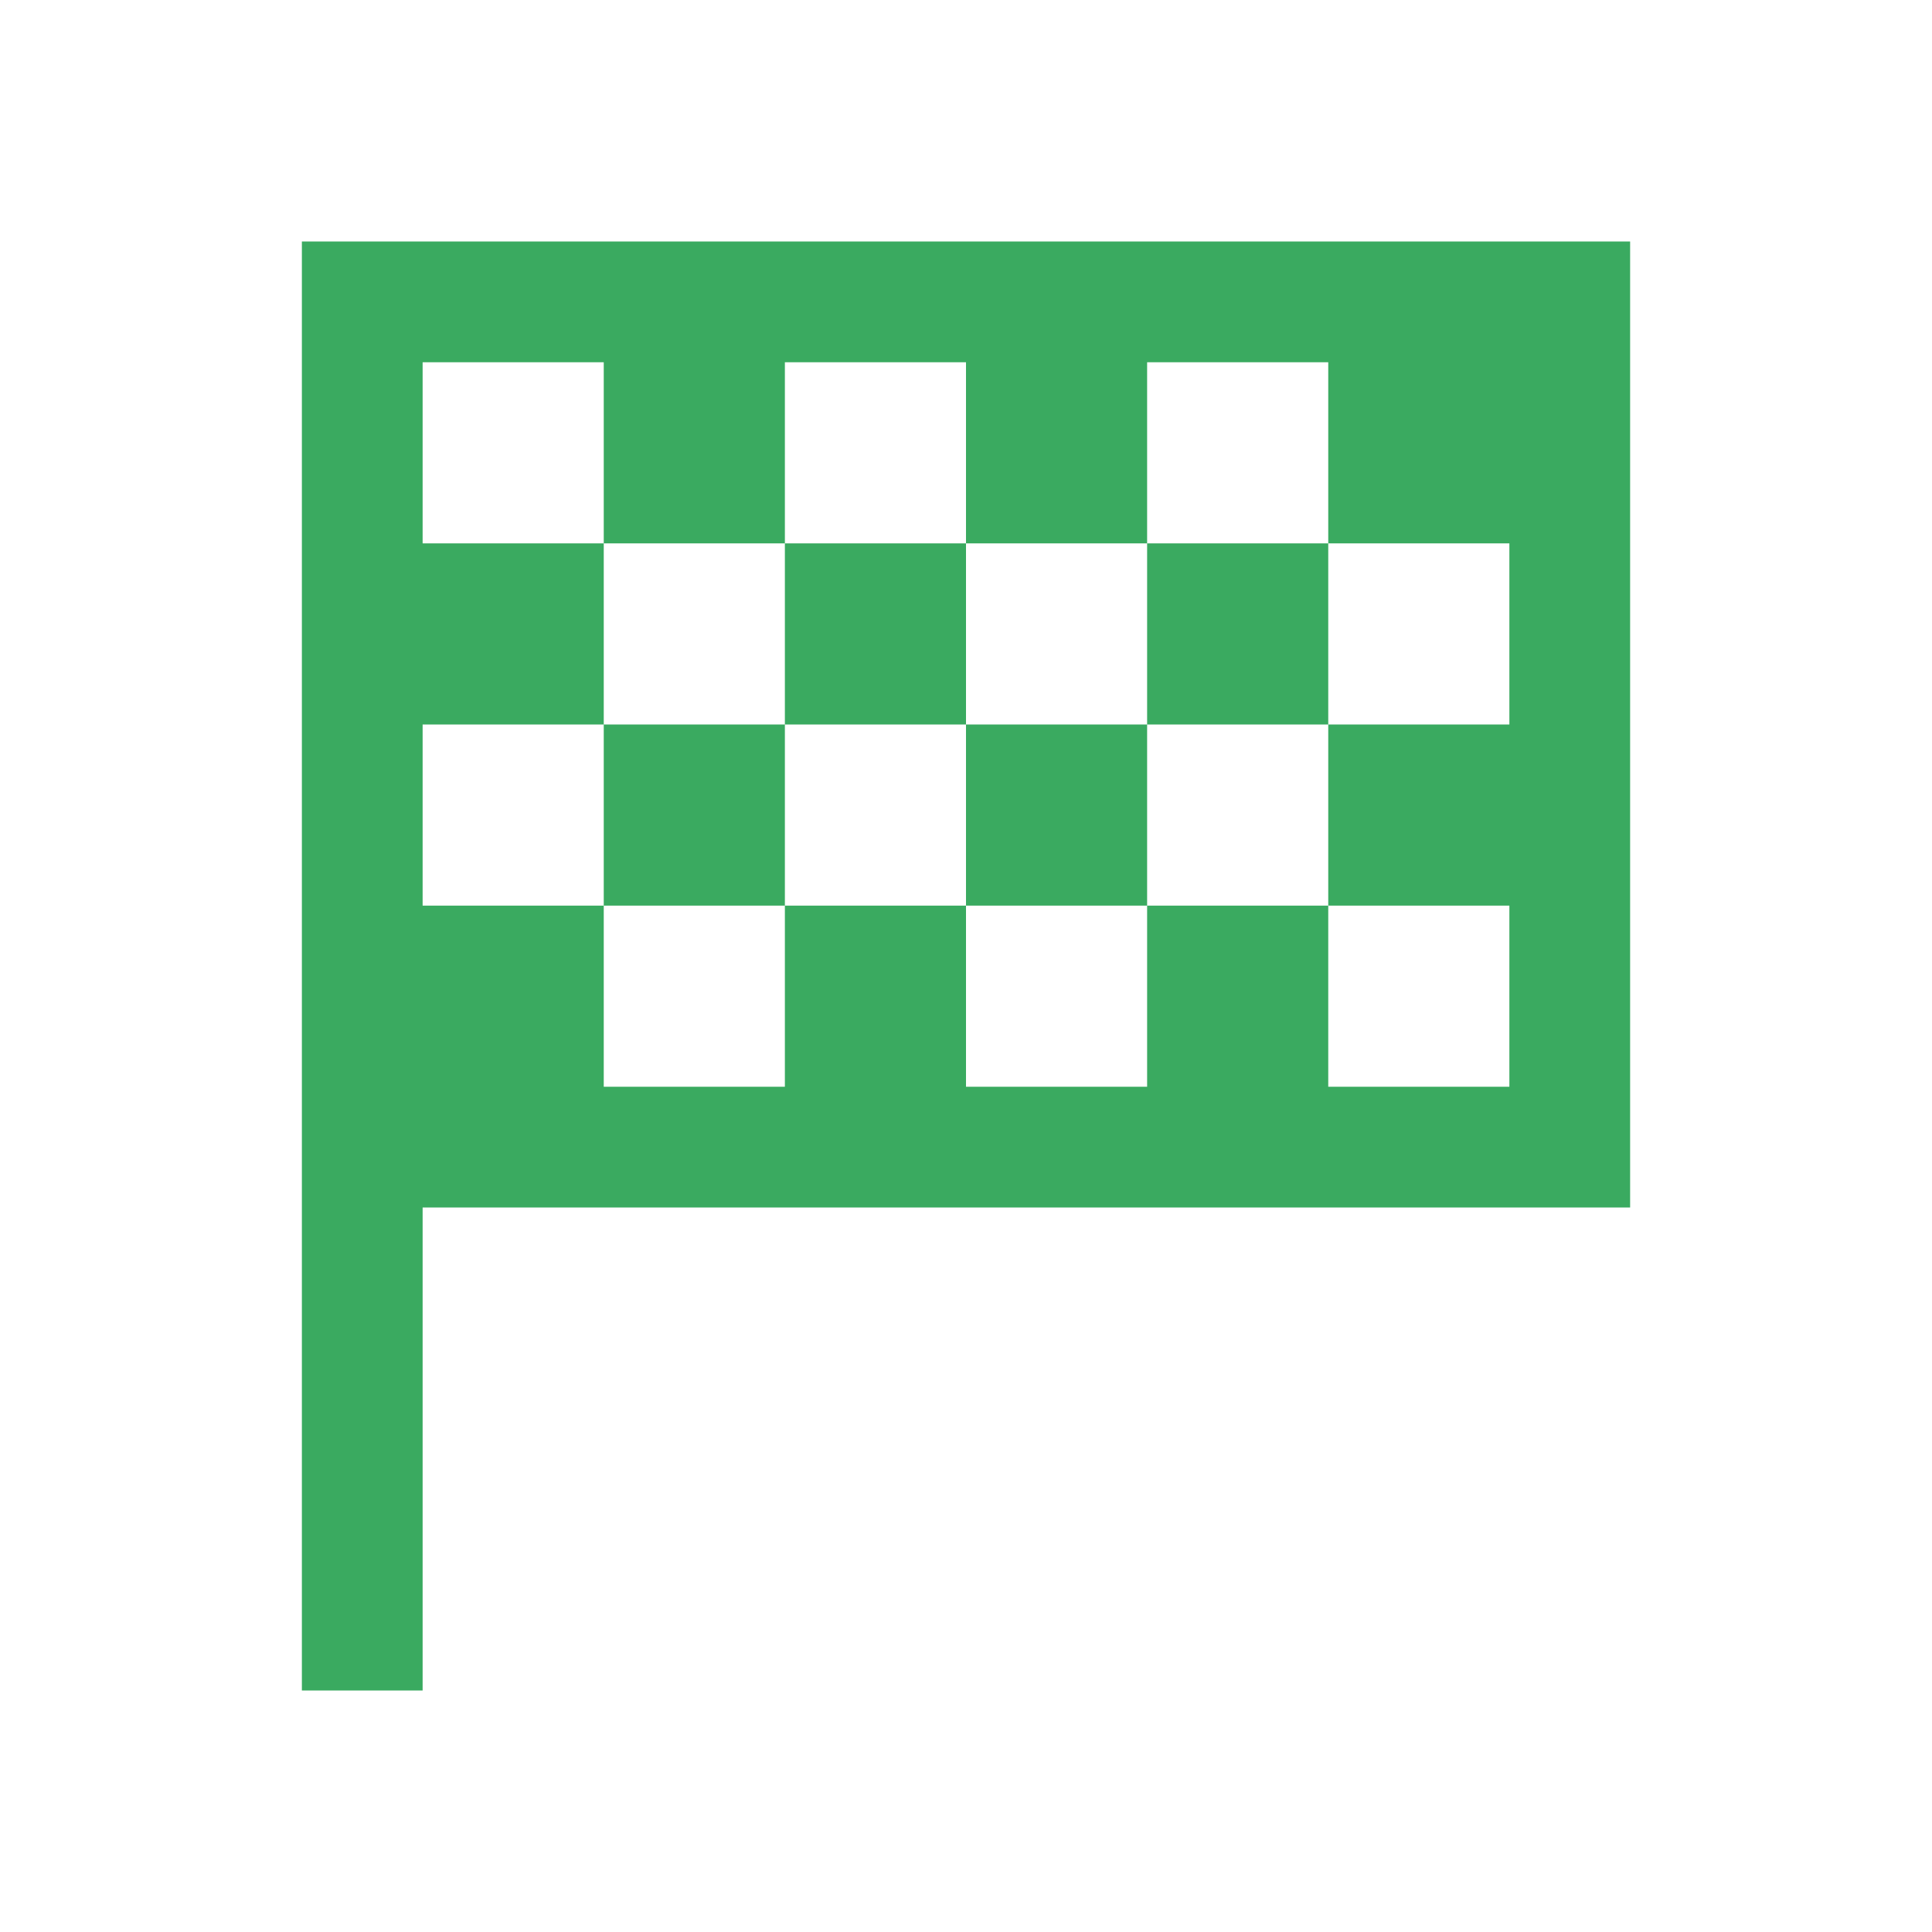<svg width="80" height="80" viewBox="0 0 80 80" fill="none" xmlns="http://www.w3.org/2000/svg">
<g id="icons8:finish-flag">
<path id="Vector" d="M12.5 10V70H17.5V50H67.5V10H12.5ZM17.5 15H25V22.5H32.5V15H40V22.5H47.5V15H55V22.5H62.5V30H55V37.5H62.5V45H55V37.5H47.5V45H40V37.5H32.5V45H25V37.5H17.5V30H25V22.5H17.5V15ZM25 30V37.5H32.5V30H25ZM32.5 30H40V22.5H32.5V30ZM40 30V37.5H47.5V30H40ZM47.5 30H55V22.5H47.5V30Z" fill="#3AAA60"/>
</g>
</svg>
